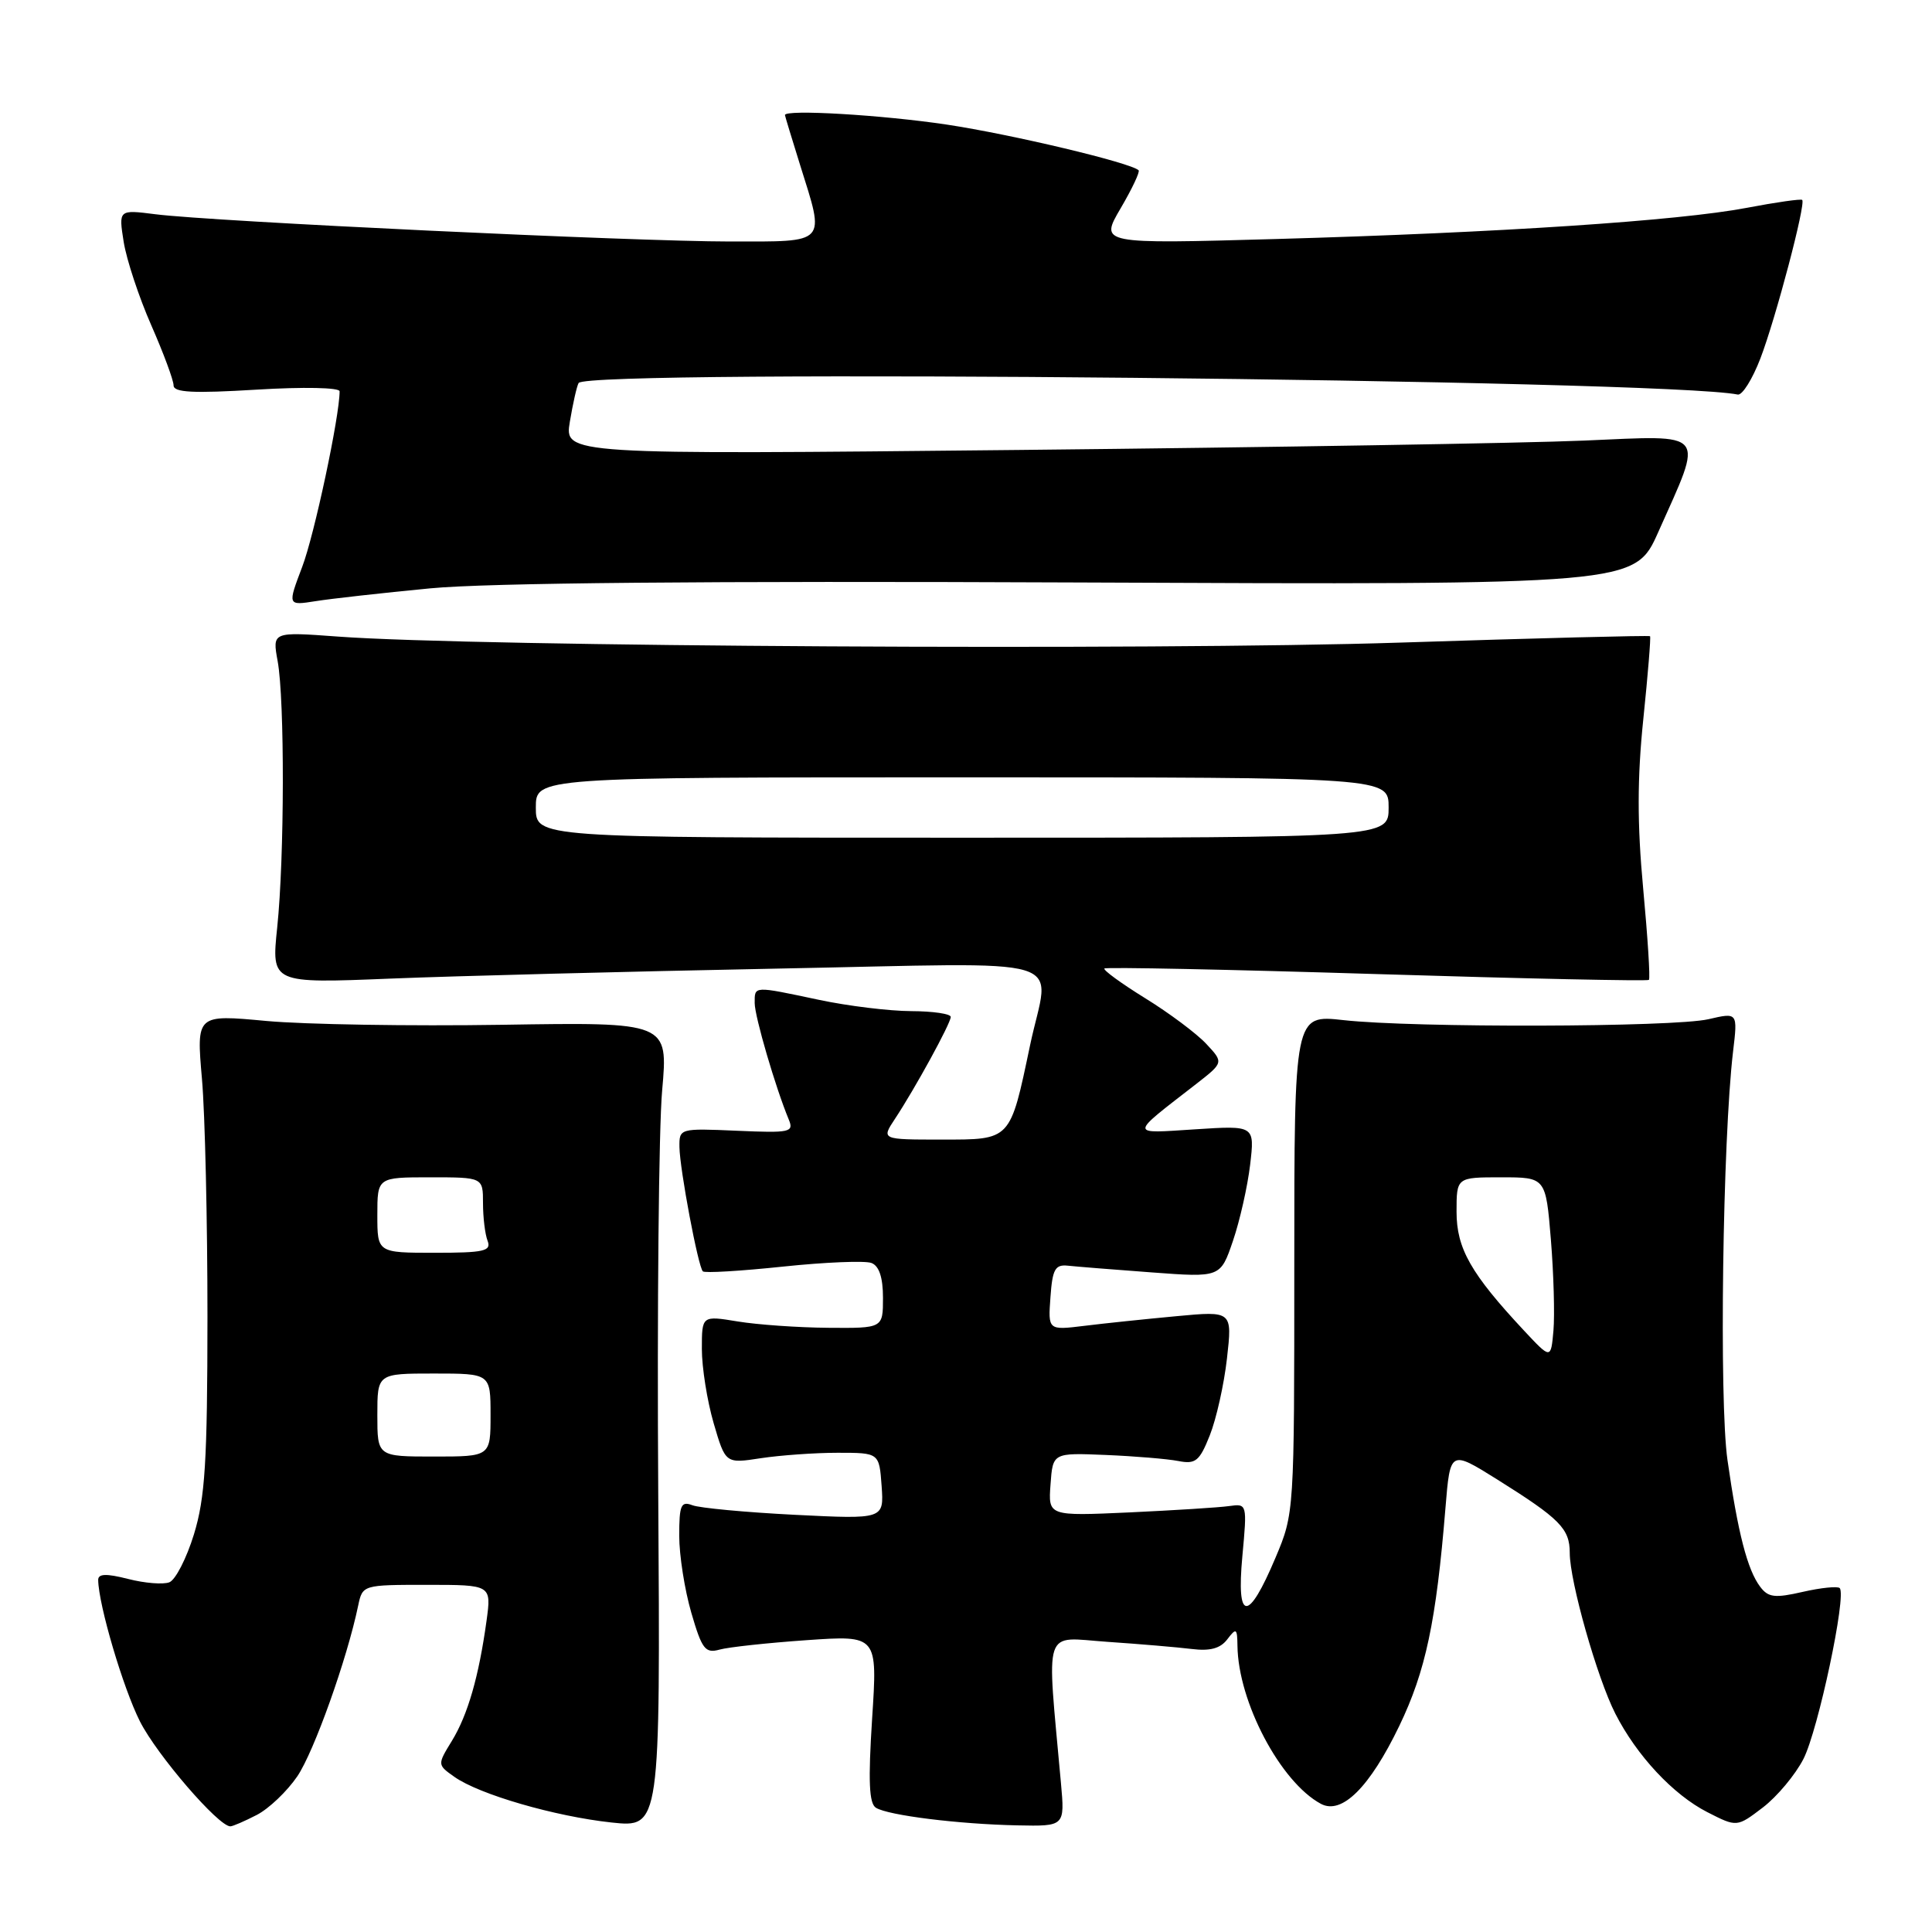 <?xml version="1.0" encoding="UTF-8" standalone="no"?>
<!DOCTYPE svg PUBLIC "-//W3C//DTD SVG 1.1//EN" "http://www.w3.org/Graphics/SVG/1.1/DTD/svg11.dtd" >
<svg xmlns="http://www.w3.org/2000/svg" xmlns:xlink="http://www.w3.org/1999/xlink" version="1.1" viewBox="0 0 256 256">
 <g >
 <path fill="currentColor"
d=" M 34.02 240.49 C 35.63 239.66 38.04 237.36 39.39 235.38 C 41.60 232.13 45.99 219.83 47.46 212.75 C 48.04 210.01 48.07 210.00 56.58 210.00 C 65.12 210.00 65.12 210.00 64.47 214.75 C 63.45 222.14 61.99 227.22 59.88 230.67 C 57.94 233.84 57.94 233.84 60.22 235.45 C 63.52 237.78 73.53 240.68 81.02 241.49 C 87.50 242.18 87.50 242.18 87.22 197.84 C 87.06 173.45 87.29 149.44 87.74 144.47 C 88.54 135.44 88.54 135.44 66.52 135.79 C 54.41 135.98 40.34 135.75 35.26 135.28 C 26.02 134.42 26.02 134.42 26.76 142.96 C 27.17 147.66 27.49 161.85 27.49 174.50 C 27.48 193.69 27.18 198.46 25.70 203.30 C 24.72 206.49 23.25 209.35 22.44 209.66 C 21.62 209.98 19.16 209.78 16.98 209.22 C 14.07 208.48 13.00 208.52 13.01 209.36 C 13.06 212.67 16.31 223.68 18.55 228.11 C 20.81 232.56 28.94 242.00 30.52 242.00 C 30.84 242.00 32.41 241.32 34.02 240.49 Z  M 140.58 236.25 C 138.68 215.13 138.08 216.96 146.72 217.55 C 151.00 217.84 156.04 218.27 157.92 218.50 C 160.34 218.80 161.71 218.43 162.63 217.21 C 163.81 215.66 163.94 215.75 163.97 218.07 C 164.06 225.51 169.68 236.15 175.03 239.02 C 177.80 240.50 181.49 236.83 185.41 228.70 C 188.91 221.43 190.30 214.87 191.53 199.82 C 192.16 192.15 192.16 192.15 198.33 196.00 C 206.71 201.25 208.00 202.55 208.00 205.77 C 208.00 209.55 211.63 222.34 214.04 227.07 C 216.88 232.64 221.71 237.81 226.23 240.12 C 230.15 242.12 230.15 242.12 233.59 239.50 C 235.47 238.06 237.90 235.16 238.97 233.06 C 240.92 229.24 244.71 211.37 243.77 210.43 C 243.49 210.16 241.29 210.38 238.88 210.93 C 235.18 211.78 234.30 211.68 233.23 210.25 C 231.54 208.01 230.28 203.13 228.90 193.47 C 227.78 185.64 228.26 150.95 229.64 139.33 C 230.26 134.15 230.26 134.15 226.38 135.05 C 221.77 136.12 187.28 136.21 178.00 135.17 C 171.50 134.45 171.50 134.45 171.50 167.47 C 171.50 200.45 171.50 200.51 169.00 206.43 C 165.38 215.01 163.81 214.93 164.62 206.20 C 165.26 199.27 165.25 199.23 162.88 199.56 C 161.57 199.75 155.64 200.12 149.70 200.40 C 138.89 200.89 138.89 200.89 139.20 196.70 C 139.50 192.50 139.50 192.50 146.50 192.79 C 150.35 192.95 154.68 193.31 156.12 193.59 C 158.42 194.04 158.94 193.62 160.30 190.20 C 161.16 188.05 162.19 183.46 162.58 180.00 C 163.29 173.71 163.29 173.71 155.90 174.40 C 151.83 174.78 146.33 175.35 143.69 175.68 C 138.87 176.27 138.87 176.27 139.19 171.89 C 139.45 168.18 139.81 167.53 141.50 167.71 C 142.60 167.83 147.60 168.23 152.61 168.60 C 161.72 169.28 161.72 169.28 163.38 164.40 C 164.29 161.73 165.31 157.19 165.65 154.33 C 166.26 149.13 166.26 149.13 158.38 149.64 C 149.56 150.20 149.55 150.58 158.48 143.65 C 162.15 140.79 162.15 140.79 159.83 138.31 C 158.55 136.94 154.91 134.22 151.73 132.26 C 148.56 130.30 146.14 128.53 146.34 128.33 C 146.54 128.13 162.78 128.46 182.43 129.07 C 202.08 129.68 218.31 130.02 218.49 129.84 C 218.68 129.65 218.33 124.21 217.73 117.75 C 216.93 109.18 216.94 103.08 217.75 95.26 C 218.36 89.36 218.76 84.43 218.64 84.30 C 218.51 84.18 203.58 84.56 185.45 85.15 C 153.26 86.20 62.86 85.69 44.79 84.35 C 36.08 83.71 36.08 83.71 36.79 87.60 C 37.73 92.77 37.70 113.62 36.73 122.91 C 35.96 130.31 35.96 130.31 51.73 129.67 C 60.40 129.32 83.36 128.73 102.75 128.35 C 143.20 127.58 139.05 126.33 136.49 138.50 C 133.82 151.20 134.01 151.00 124.76 151.00 C 116.77 151.00 116.77 151.00 118.59 148.25 C 121.23 144.26 125.96 135.63 125.98 134.75 C 125.99 134.34 123.64 133.99 120.75 133.98 C 117.86 133.97 112.35 133.30 108.50 132.48 C 99.76 130.63 100.00 130.62 100.00 132.91 C 100.00 134.69 102.77 144.14 104.51 148.33 C 105.22 150.03 104.72 150.14 97.64 149.83 C 90.05 149.50 90.00 149.52 90.03 152.00 C 90.08 154.97 92.50 167.83 93.13 168.46 C 93.37 168.71 98.15 168.42 103.76 167.83 C 109.36 167.24 114.63 167.03 115.47 167.35 C 116.49 167.74 117.00 169.27 117.00 171.97 C 117.00 176.00 117.00 176.00 109.75 175.94 C 105.76 175.91 100.36 175.53 97.75 175.10 C 93.00 174.32 93.00 174.32 93.00 178.75 C 93.00 181.20 93.70 185.61 94.56 188.57 C 96.13 193.94 96.13 193.94 100.81 193.22 C 103.39 192.83 107.97 192.50 111.00 192.50 C 116.50 192.50 116.50 192.50 116.82 196.91 C 117.13 201.31 117.13 201.31 105.31 200.72 C 98.80 200.39 92.70 199.82 91.74 199.45 C 90.24 198.88 90.00 199.43 90.00 203.49 C 90.00 206.08 90.72 210.66 91.60 213.69 C 93.01 218.54 93.45 219.11 95.35 218.58 C 96.53 218.25 101.73 217.69 106.89 217.33 C 116.28 216.68 116.28 216.68 115.56 227.73 C 115.03 236.00 115.15 238.98 116.07 239.54 C 117.70 240.55 127.02 241.71 134.80 241.87 C 141.10 242.00 141.10 242.00 140.58 236.25 Z  M 57.00 77.96 C 64.61 77.23 93.53 76.97 142.55 77.18 C 216.61 77.50 216.61 77.50 219.73 70.50 C 225.79 56.91 226.41 57.67 209.89 58.38 C 201.97 58.72 168.34 59.28 135.14 59.62 C 74.78 60.24 74.78 60.24 75.51 55.87 C 75.91 53.47 76.43 51.16 76.67 50.75 C 77.78 48.87 220.51 50.29 230.26 52.28 C 230.86 52.40 232.20 50.25 233.26 47.50 C 235.30 42.17 239.31 26.97 238.80 26.49 C 238.64 26.33 235.33 26.80 231.45 27.54 C 222.40 29.26 198.68 30.83 169.11 31.67 C 145.72 32.33 145.72 32.33 148.48 27.62 C 150.00 25.03 151.08 22.75 150.87 22.56 C 149.78 21.55 134.12 17.82 125.46 16.51 C 116.92 15.23 103.97 14.46 104.01 15.25 C 104.02 15.39 104.92 18.35 106.01 21.84 C 109.34 32.45 109.75 32.00 96.73 32.00 C 84.05 32.00 28.14 29.35 20.60 28.39 C 15.71 27.77 15.71 27.77 16.39 32.06 C 16.77 34.42 18.41 39.38 20.04 43.09 C 21.67 46.80 23.00 50.39 23.00 51.07 C 23.00 52.01 25.59 52.14 34.00 51.63 C 40.23 51.25 45.00 51.35 45.00 51.85 C 45.00 55.16 41.65 70.91 40.04 75.12 C 38.10 80.24 38.10 80.24 41.80 79.66 C 43.84 79.33 50.67 78.57 57.00 77.96 Z  M 50.00 187.50 C 50.00 182.00 50.00 182.00 57.50 182.00 C 65.00 182.00 65.00 182.00 65.00 187.50 C 65.00 193.00 65.00 193.00 57.50 193.00 C 50.00 193.00 50.00 193.00 50.00 187.50 Z  M 50.00 161.00 C 50.00 156.00 50.00 156.00 57.00 156.00 C 64.00 156.00 64.00 156.00 64.00 159.42 C 64.00 161.30 64.27 163.55 64.61 164.42 C 65.13 165.78 64.13 166.00 57.61 166.00 C 50.00 166.00 50.00 166.00 50.00 161.00 Z  M 201.94 176.31 C 194.90 168.77 193.00 165.43 193.00 160.57 C 193.00 156.00 193.00 156.00 198.91 156.00 C 204.82 156.00 204.82 156.00 205.50 164.25 C 205.87 168.79 206.02 174.21 205.84 176.31 C 205.50 180.12 205.50 180.12 201.94 176.31 Z  M 71.00 107.00 C 71.00 103.00 71.00 103.00 127.50 103.00 C 184.00 103.00 184.00 103.00 184.00 107.00 C 184.00 111.00 184.00 111.00 127.50 111.00 C 71.00 111.00 71.00 111.00 71.00 107.00 Z "/>
</g>
</svg>